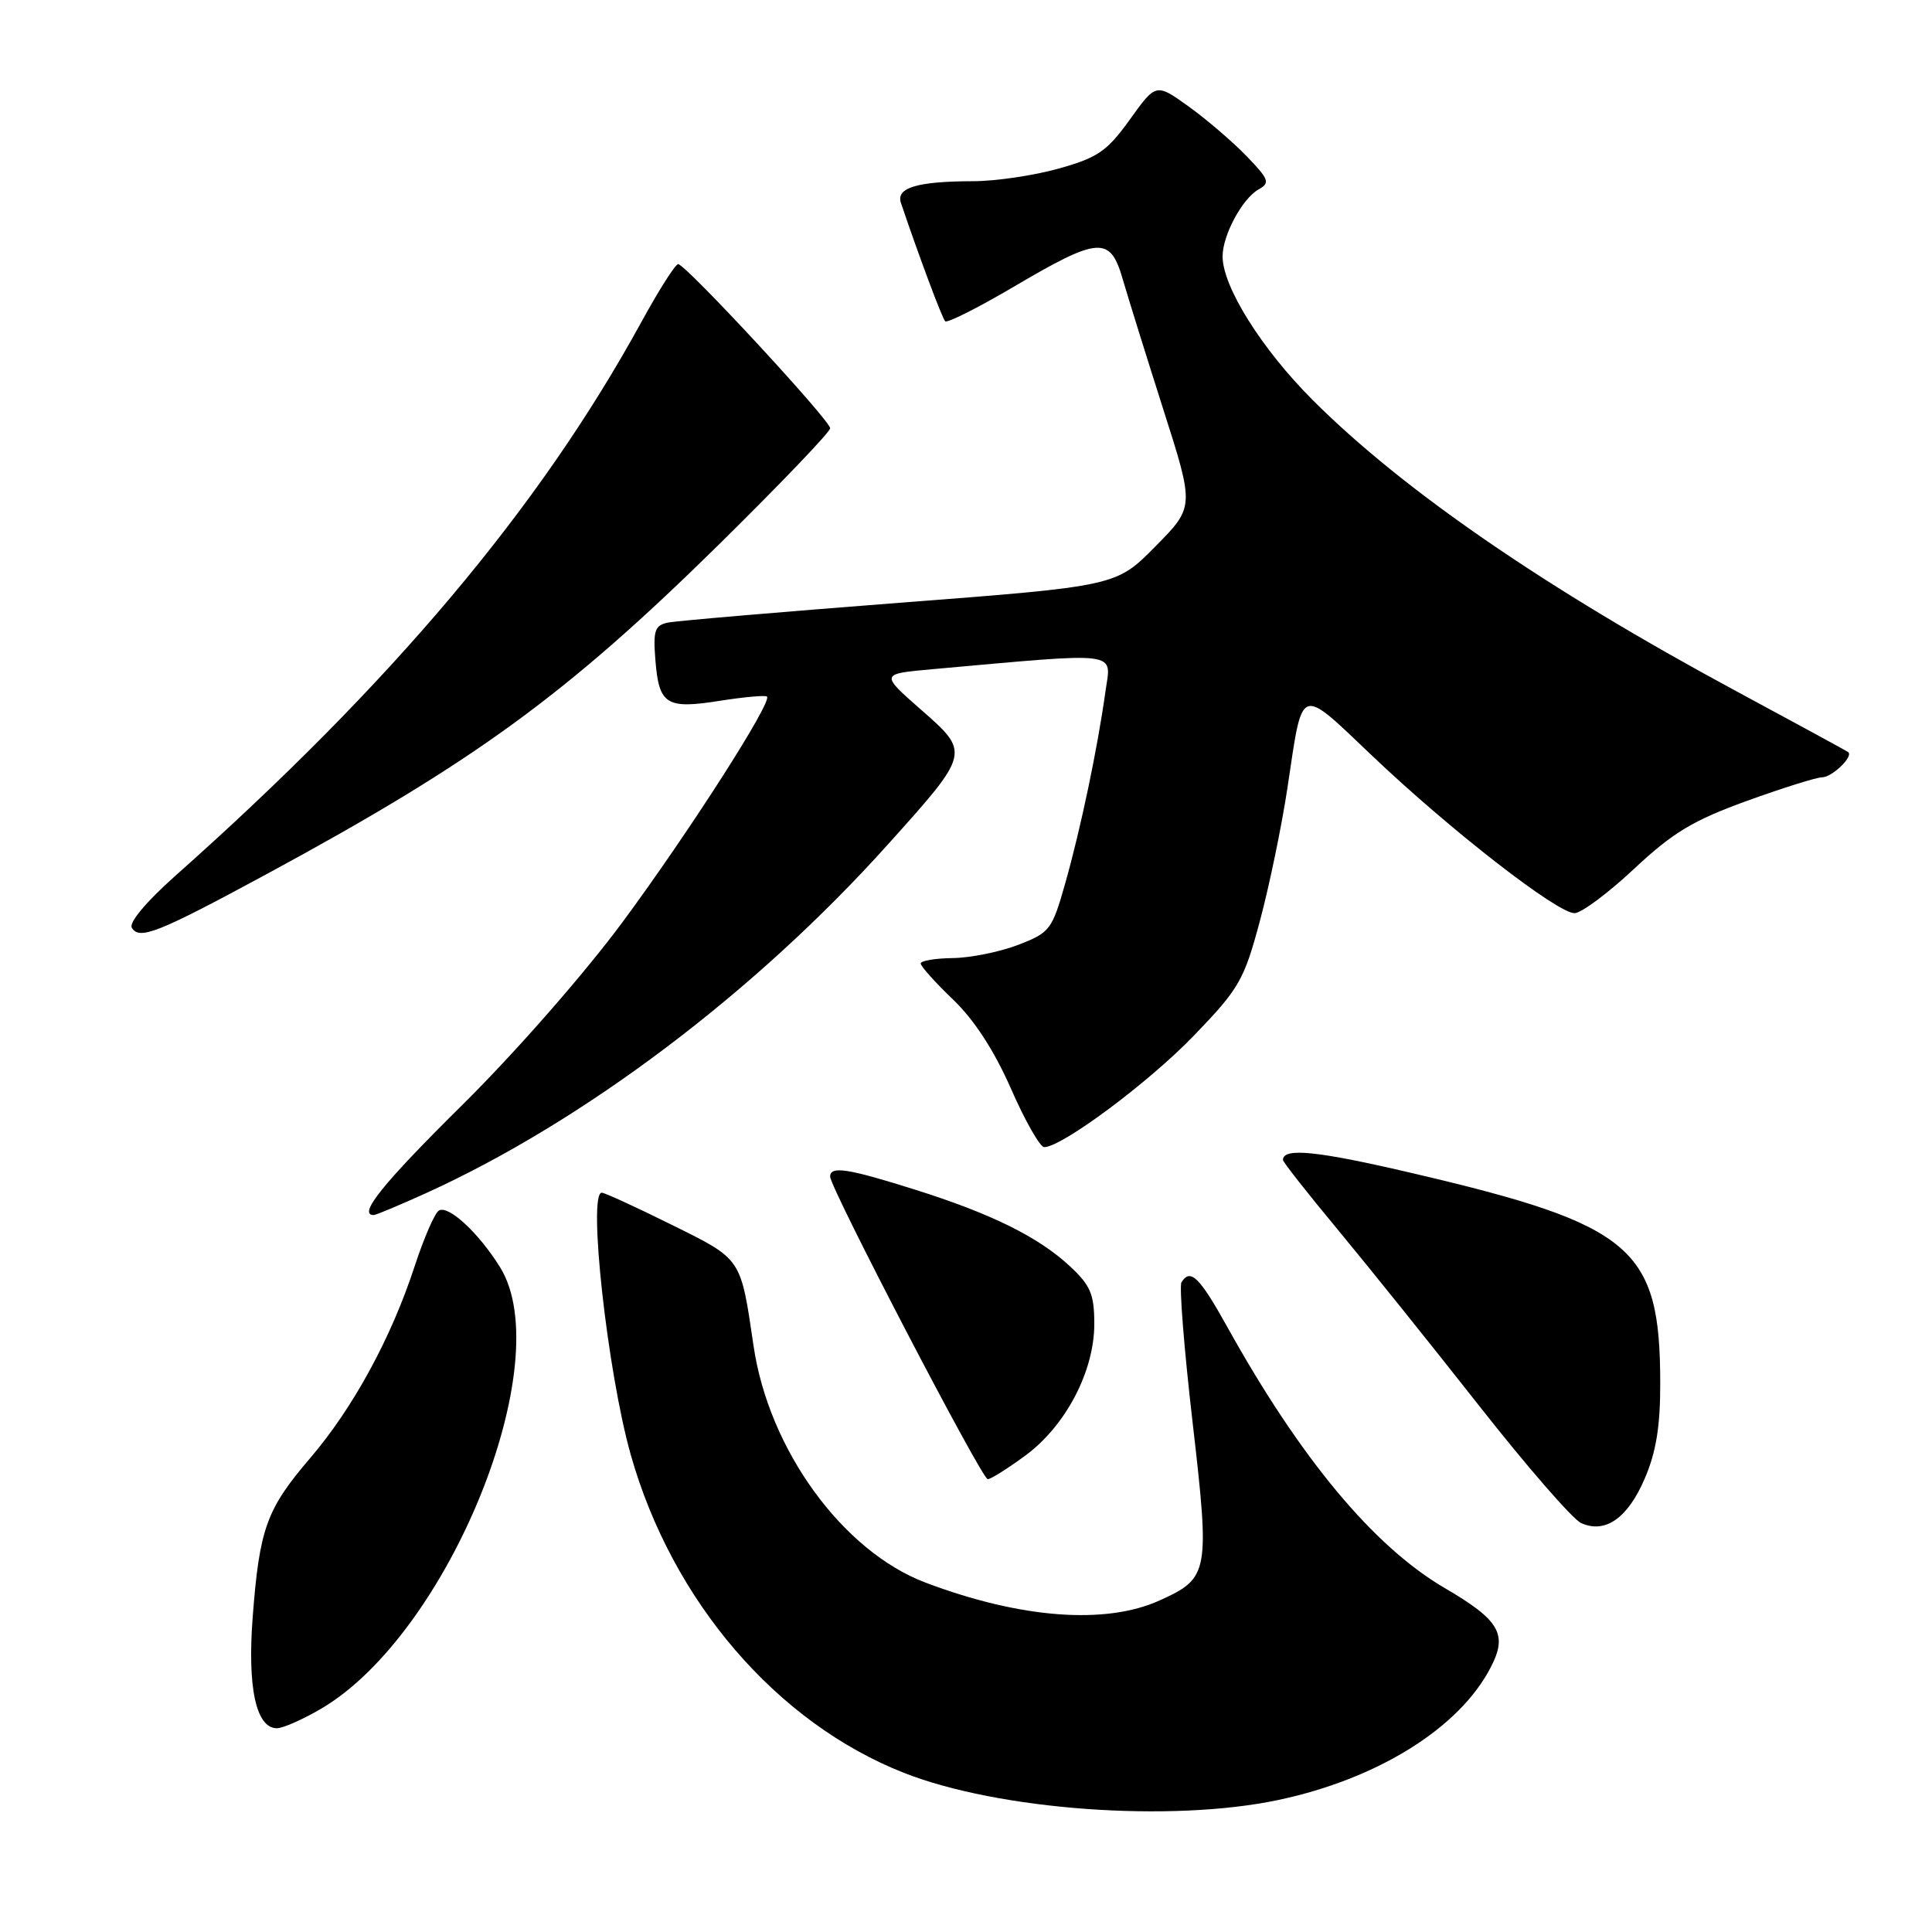 <?xml version="1.0" encoding="UTF-8" standalone="no"?>
<!DOCTYPE svg PUBLIC "-//W3C//DTD SVG 1.1//EN" "http://www.w3.org/Graphics/SVG/1.1/DTD/svg11.dtd" >
<svg xmlns="http://www.w3.org/2000/svg" xmlns:xlink="http://www.w3.org/1999/xlink" version="1.1" viewBox="0 0 256 256">
 <g >
 <path fill="currentColor"
d=" M 169.41 238.50 C 182.57 235.71 193.39 228.96 197.53 220.93 C 199.81 216.54 198.73 214.69 191.41 210.41 C 182.00 204.91 172.27 193.21 162.58 175.75 C 158.93 169.19 157.72 168.02 156.55 169.91 C 156.24 170.42 156.90 178.75 158.02 188.43 C 160.33 208.42 160.20 209.10 153.67 212.06 C 146.50 215.32 135.22 214.46 122.65 209.71 C 111.66 205.56 101.86 192.08 99.85 178.34 C 98.12 166.59 98.35 166.92 89.00 162.29 C 84.33 159.97 80.16 158.06 79.75 158.04 C 77.85 157.94 80.49 181.85 83.58 192.77 C 89.07 212.16 102.89 228.26 119.77 234.91 C 132.34 239.86 155.18 241.52 169.41 238.50 Z  M 42.54 226.42 C 59.42 216.53 74.04 180.50 66.27 167.93 C 63.46 163.39 59.41 159.63 58.15 160.41 C 57.60 160.74 56.17 164.05 54.95 167.76 C 51.84 177.29 46.79 186.56 41.08 193.23 C 35.30 199.98 34.38 202.55 33.48 214.31 C 32.77 223.66 33.94 229.00 36.69 229.00 C 37.49 229.00 40.12 227.84 42.54 226.42 Z  M 217.93 195.93 C 219.44 192.43 220.00 189.01 219.99 183.31 C 219.98 165.33 216.41 162.30 187.19 155.46 C 174.56 152.50 170.00 152.03 170.00 153.70 C 170.00 153.97 173.26 158.12 177.25 162.92 C 181.24 167.73 189.68 178.24 196.00 186.28 C 202.32 194.33 208.40 201.31 209.50 201.81 C 212.69 203.26 215.68 201.18 217.93 195.93 Z  M 135.85 192.88 C 141.21 188.94 145.00 181.71 145.00 175.43 C 145.00 171.52 144.51 170.34 141.81 167.82 C 137.63 163.92 131.40 160.83 121.20 157.62 C 112.32 154.82 110.00 154.46 110.00 155.91 C 110.00 157.41 130.10 196.00 130.88 196.00 C 131.28 196.00 133.51 194.60 135.85 192.88 Z  M 56.38 158.13 C 77.36 148.61 100.11 131.44 117.69 111.85 C 128.58 99.73 128.57 99.76 122.03 94.03 C 116.63 89.29 116.63 89.29 123.57 88.67 C 148.85 86.41 147.24 86.21 146.48 91.61 C 145.44 99.11 143.20 109.81 141.16 117.00 C 139.40 123.22 139.13 123.57 134.91 125.20 C 132.48 126.13 128.59 126.92 126.25 126.95 C 123.91 126.98 122.00 127.30 122.00 127.67 C 122.00 128.04 123.93 130.19 126.29 132.45 C 129.10 135.14 131.75 139.23 133.97 144.28 C 135.83 148.53 137.81 152.00 138.36 152.00 C 140.71 152.00 152.23 143.42 158.20 137.22 C 164.21 130.98 164.83 129.90 166.94 122.04 C 168.19 117.39 169.83 109.46 170.59 104.42 C 172.67 90.58 172.00 90.82 181.92 100.24 C 192.20 110.01 206.34 121.00 208.63 121.00 C 209.52 121.00 213.07 118.36 216.52 115.13 C 221.67 110.31 224.34 108.71 231.45 106.13 C 236.21 104.41 240.70 103.00 241.43 103.00 C 242.75 103.00 245.64 100.22 244.89 99.66 C 244.68 99.49 237.97 95.85 230.00 91.55 C 204.87 78.01 185.90 64.97 173.94 53.01 C 167.19 46.26 162.00 37.99 162.00 33.98 C 162.00 31.17 164.60 26.33 166.75 25.11 C 168.33 24.23 168.17 23.79 165.15 20.66 C 163.30 18.75 159.85 15.80 157.49 14.10 C 153.18 11.01 153.18 11.01 149.71 15.84 C 146.69 20.04 145.47 20.88 140.31 22.33 C 137.04 23.25 131.92 24.01 128.93 24.01 C 121.51 24.03 118.70 24.88 119.38 26.89 C 121.71 33.80 124.84 42.17 125.24 42.57 C 125.50 42.84 129.56 40.80 134.25 38.04 C 145.64 31.33 147.10 31.23 148.77 37.00 C 149.49 39.48 151.92 47.27 154.17 54.33 C 158.27 67.17 158.27 67.17 153.08 72.42 C 147.90 77.67 147.90 77.67 119.20 79.87 C 103.41 81.09 89.60 82.27 88.49 82.50 C 86.77 82.86 86.53 83.56 86.84 87.42 C 87.31 93.38 88.27 93.99 95.38 92.86 C 98.62 92.35 101.43 92.10 101.63 92.30 C 102.35 93.02 91.24 110.35 82.47 122.21 C 77.38 129.08 68.30 139.44 61.30 146.37 C 50.72 156.83 47.36 161.00 49.52 161.00 C 49.81 161.00 52.89 159.71 56.38 158.13 Z  M 35.34 115.82 C 62.91 100.90 75.02 92.07 95.25 72.16 C 103.36 64.17 110.00 57.24 110.00 56.75 C 110.00 55.69 90.84 35.00 89.86 35.00 C 89.48 35.00 87.27 38.49 84.94 42.75 C 71.47 67.34 51.88 90.61 23.12 116.15 C 19.35 119.51 17.05 122.27 17.47 122.94 C 18.48 124.59 20.95 123.60 35.34 115.82 Z "/>
</g>
</svg>